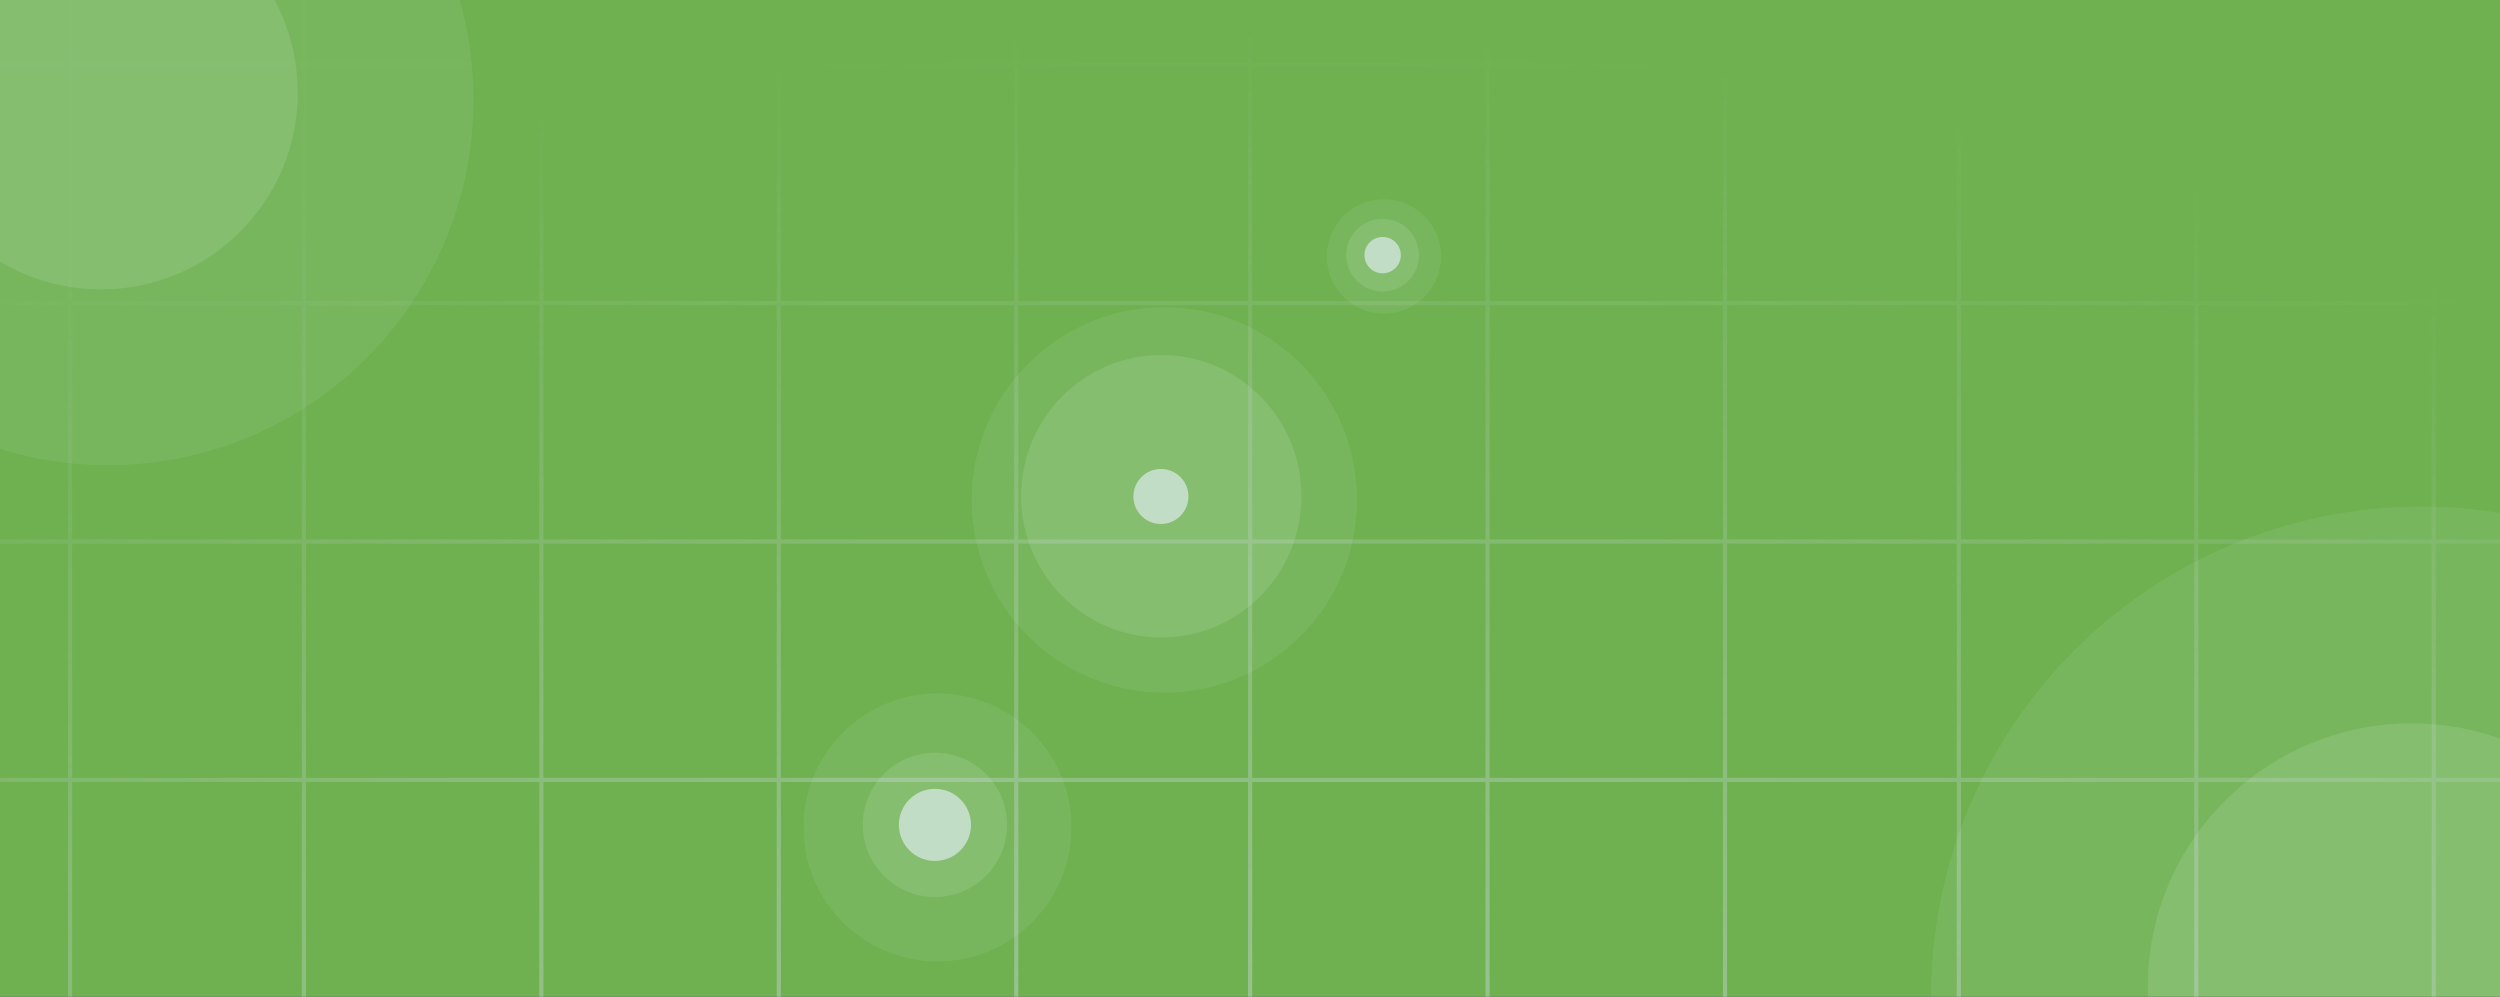 <svg width="1204" height="480" viewBox="0 0 1204 480" fill="none" xmlns="http://www.w3.org/2000/svg">
<rect x="0" y="0" width="1204" height="480" fill="#333333" stroke="none"/>
<g clip-path="url(#clip0_1_1492)">
<rect width="1204" height="480" fill="#75B73E"/>
<path fill-rule="evenodd" clip-rule="evenodd" d="M-310.328 491.431L-310.328 668.287H-308.328L-308.328 491.431H-195.973V668.287H-193.973V491.431H-81.618V668.287H-79.618V491.431H32.738V668.287H34.738V491.431H145.361V668.287H147.361V491.431H259.716V668.287H261.716V491.431H374.071V668.287H376.071V491.431H488.427V668.287H490.427V491.431H601.05V668.287H603.05V491.431H715.405V668.287H717.405V491.431H829.761V668.287H831.761V491.431H942.383V668.287H944.383V491.431H1056.74V668.287H1058.74V491.431H1171.09V668.287H1173.09V491.431H1285.45V668.287H1287.45V491.431H1398.07V668.287H1400.07V491.431H1512.43V668.287H1514.43V491.431H1671.83V489.431H1514.43V376.61H1671.83V374.61H1514.43V261.79H1671.83V259.79H1514.43V146.97H1671.83V144.97H1514.43V32.15H1671.83V30.15H1514.43V-82.67H1671.83V-84.67H1514.43V-197.491H1671.83V-199.491H1514.43V-312.312H1671.83V-314.312H1514.43V-477H1512.43V-314.312H1400.07V-477H1398.07V-314.312H1287.45V-477H1285.45V-314.312H1173.09V-477H1171.09V-314.312H1058.74V-477H1056.74V-314.312H944.383V-477H942.383V-314.312H831.761V-477H829.761V-314.312H717.405V-477H715.405V-314.312H603.05V-477H601.05V-314.312H490.427V-477H488.427V-314.312H376.071V-477H374.071V-314.312H261.716V-477H259.716V-314.312H147.361V-477H145.361V-314.312H34.738V-477H32.738V-314.312H-79.617V-477H-81.617V-314.312H-193.973V-477H-195.973V-314.312H-308.328L-308.328 -477H-310.328L-310.328 -314.312H-468V-312.312H-310.328V-199.491H-468V-197.491H-310.328V-84.67H-468V-82.67H-310.328L-310.328 30.15H-468V32.15H-310.328V144.97H-468V146.97H-310.328L-310.328 259.79H-468V261.79H-310.328V374.61H-468V376.61H-310.328V489.431H-468V491.431H-310.328ZM1512.43 -312.312H1400.07V-199.491H1512.43V-312.312ZM1512.43 -197.491H1400.07V-84.67H1512.43V-197.491ZM1512.43 -82.67H1400.07V30.15H1512.43V-82.67ZM1512.43 32.15H1400.07V144.97H1512.43V32.15ZM1512.43 146.97H1400.07V259.79H1512.43V146.97ZM1512.43 261.79H1400.07V374.61H1512.43V261.79ZM1512.43 376.61H1400.07V489.431H1512.43V376.61ZM1398.07 376.61V489.431H1287.45V376.61H1398.07ZM1398.07 261.79V374.61H1287.45V261.79H1398.07ZM1398.07 146.97V259.79H1287.45V146.97H1398.07ZM1398.07 32.15V144.97H1287.45V32.15H1398.07ZM1398.07 -82.67V30.15H1287.45V-82.67H1398.07ZM1398.07 -197.491V-84.67H1287.45V-197.491H1398.07ZM1398.07 -312.312V-199.491H1287.45V-312.312H1398.07ZM1285.45 -312.312H1173.09V-199.491H1285.45V-312.312ZM1285.45 -197.491H1173.09V-84.67H1285.45V-197.491ZM1285.45 -82.67H1173.09V30.15H1285.45V-82.67ZM1285.45 32.15H1173.09V144.97H1285.45V32.15ZM1285.45 146.97H1173.09V259.79H1285.45V146.97ZM1285.45 261.79H1173.09V374.61H1285.45V261.79ZM1285.45 376.61H1173.09V489.431H1285.45V376.61ZM1171.09 376.61V489.431H1058.74V376.61H1171.09ZM1171.09 261.79V374.61H1058.74V261.79H1171.09ZM1171.09 146.97V259.79H1058.74V146.97H1171.09ZM1171.09 32.15V144.97H1058.74V32.15H1171.09ZM1171.09 -82.67V30.15H1058.74V-82.67H1171.09ZM1171.09 -197.491V-84.67H1058.74V-197.491H1171.09ZM1171.09 -312.312V-199.491H1058.74V-312.312H1171.09ZM1056.74 -312.312H944.383V-199.491H1056.74V-312.312ZM1056.74 -197.491H944.383V-84.67H1056.74V-197.491ZM1056.74 -82.67H944.383V30.15H1056.74V-82.67ZM1056.74 32.15H944.383V144.97H1056.74V32.15ZM1056.74 146.97H944.383V259.79H1056.74V146.97ZM1056.74 261.79H944.383V374.61H1056.74V261.79ZM1056.74 376.61H944.383V489.431H1056.74V376.61ZM942.383 376.61V489.431H831.761V376.61H942.383ZM942.383 261.79V374.61H831.761V261.79H942.383ZM942.383 146.97V259.79H831.761V146.97H942.383ZM942.383 32.15V144.97H831.761V32.15H942.383ZM942.383 -82.67V30.15H831.761V-82.67H942.383ZM942.383 -197.491V-84.67H831.761V-197.491H942.383ZM942.383 -312.312V-199.491H831.761V-312.312H942.383ZM829.761 -312.312H717.405V-199.491H829.761V-312.312ZM829.761 -197.491H717.405V-84.67H829.761V-197.491ZM829.761 -82.67H717.405V30.15H829.761V-82.67ZM829.761 32.15H717.405V144.97H829.761V32.15ZM829.761 146.97H717.405V259.79H829.761V146.97ZM829.761 261.79H717.405V374.61H829.761V261.79ZM829.761 376.61H717.405V489.431H829.761V376.61ZM715.405 376.61V489.431H603.05V376.61H715.405ZM715.405 261.79V374.61H603.05V261.79H715.405ZM715.405 146.97V259.79H603.05V146.97H715.405ZM715.405 32.15V144.97H603.05V32.15H715.405ZM715.405 -82.67V30.15H603.05V-82.67H715.405ZM715.405 -197.491V-84.67H603.05V-197.491H715.405ZM715.405 -312.312V-199.491H603.05V-312.312H715.405ZM601.05 -312.312H490.427V-199.491H601.05V-312.312ZM601.05 -197.491H490.427V-84.67H601.05V-197.491ZM601.05 -82.67H490.427V30.15H601.05V-82.67ZM601.05 32.15H490.427L490.427 144.97H601.05V32.15ZM601.05 146.97H490.427V259.79H601.05V146.97ZM601.05 261.79H490.427V374.61H601.05V261.79ZM601.05 376.61H490.427V489.431H601.05V376.61ZM488.427 376.61V489.431H376.071V376.61H488.427ZM488.427 261.79V374.61H376.071V261.79H488.427ZM488.427 146.97V259.79H376.071V146.97H488.427ZM488.427 32.15L488.427 144.97H376.071L376.071 32.15H488.427ZM488.427 -82.67V30.15H376.071V-82.67H488.427ZM488.427 -197.491V-84.67H376.071V-197.491H488.427ZM488.427 -312.312V-199.491H376.071V-312.312H488.427ZM374.071 -312.312H261.716V-199.491H374.071V-312.312ZM374.071 -197.491H261.716V-84.67H374.071V-197.491ZM374.071 -82.67H261.716V30.15H374.071V-82.67ZM374.071 32.15H261.716L261.716 144.97H374.071L374.071 32.15ZM374.071 146.97H261.716V259.79H374.071V146.97ZM374.071 261.79H261.716V374.61H374.071V261.79ZM374.071 376.61H261.716V489.431H374.071V376.61ZM259.716 376.61V489.431H147.361V376.61H259.716ZM259.716 261.79V374.61H147.361V261.79H259.716ZM259.716 146.97V259.79H147.361V146.97H259.716ZM259.716 32.15L259.716 144.97H147.361L147.361 32.15H259.716ZM259.716 -82.67V30.15H147.361V-82.67H259.716ZM259.716 -197.491V-84.67H147.361V-197.491H259.716ZM259.716 -312.312V-199.491H147.361V-312.312H259.716ZM145.361 -312.312H34.738V-199.491H145.361V-312.312ZM145.361 -197.491H34.738V-84.67H145.361V-197.491ZM145.361 -82.67H34.738V30.15H145.361V-82.67ZM145.361 32.15H34.738L34.738 144.97H145.361L145.361 32.15ZM145.361 146.97H34.738V259.79H145.361V146.97ZM145.361 261.79H34.738V374.61H145.361V261.79ZM145.361 376.61H34.738V489.431H145.361V376.61ZM32.738 376.61V489.431H-79.618L-79.618 376.61H32.738ZM32.738 261.79V374.61H-79.618V261.79H32.738ZM32.738 146.97V259.79H-79.618V146.97H32.738ZM32.738 32.15L32.738 144.97H-79.618V32.15H32.738ZM32.738 -82.67V30.15H-79.618V-82.67H32.738ZM32.738 -197.491V-84.67H-79.618L-79.617 -197.491H32.738ZM32.738 -312.312V-199.491H-79.617V-312.312H32.738ZM-81.617 -312.312H-193.973V-199.491H-81.617V-312.312ZM-81.617 -197.491H-193.973L-193.973 -84.67H-81.618L-81.617 -197.491ZM-81.618 -82.67H-193.973V30.15H-81.618V-82.67ZM-81.618 32.15H-193.973V144.97H-81.618V32.15ZM-81.618 146.97H-193.973V259.79H-81.618V146.97ZM-81.618 261.79H-193.973V374.61H-81.618V261.79ZM-81.618 376.61H-193.973L-193.973 489.431H-81.618L-81.618 376.61ZM-195.973 376.61L-195.973 489.431H-308.328V376.61H-195.973ZM-195.973 261.79V374.61H-308.328V261.79H-195.973ZM-195.973 146.97V259.79H-308.328L-308.328 146.97H-195.973ZM-195.973 32.15V144.97H-308.328V32.15H-195.973ZM-195.973 -82.67V30.15H-308.328L-308.328 -82.67H-195.973ZM-195.973 -197.491L-195.973 -84.67H-308.328V-197.491H-195.973ZM-195.973 -312.312V-199.491H-308.328V-312.312H-195.973Z" fill="url(#paint0_radial_1_1492)"/>
<g style="mix-blend-mode:screen" opacity="0.2">
<circle cx="560.759" cy="240.759" r="92.759" fill="white" fill-opacity="0.4"/>
</g>
<ellipse opacity="0.2" cx="559.28" cy="239" rx="67.5" ry="68" fill="white" fill-opacity="0.6"/>
<circle cx="559.103" cy="239.103" r="13.251" fill="white" fill-opacity="0.6"/>
<g style="mix-blend-mode:screen" opacity="0.2">
<circle cx="666.5" cy="123.5" r="27.5" fill="white" fill-opacity="0.4"/>
</g>
<circle opacity="0.2" cx="665.875" cy="122.875" r="17.5" fill="white" fill-opacity="0.6"/>
<circle cx="665.875" cy="122.875" r="8.75" fill="white" fill-opacity="0.6"/>
<g style="mix-blend-mode:screen" opacity="0.2">
<circle cx="451.5" cy="398.5" r="64.5" fill="white" fill-opacity="0.4"/>
</g>
<circle opacity="0.2" cx="450.26" cy="397.26" r="34.731" fill="white" fill-opacity="0.6"/>
<circle cx="450.26" cy="397.26" r="17.365" fill="white" fill-opacity="0.6"/>
<g style="mix-blend-mode:screen" opacity="0.2">
<circle cx="52" cy="48" r="176" fill="white" fill-opacity="0.4"/>
</g>
<circle opacity="0.2" cx="48.615" cy="44.615" r="94.769" fill="white" fill-opacity="0.6"/>
<g style="mix-blend-mode:screen" opacity="0.2">
<circle cx="1166" cy="480" r="236" fill="white" fill-opacity="0.4"/>
</g>
<circle opacity="0.2" cx="1161.46" cy="475.462" r="127.077" fill="white" fill-opacity="0.6"/>
<g style="mix-blend-mode:color-burn">
<rect width="1204" height="480" fill="#387FF5" fill-opacity="0.1"/>
</g>
</g>
<defs>
<radialGradient id="paint0_radial_1_1492" cx="0" cy="0" r="1" gradientUnits="userSpaceOnUse" gradientTransform="translate(596.548 1247.05) rotate(180) scale(1300.45 1234.17)">
<stop stop-color="#EDECF3"/>
<stop offset="1" stop-color="#E6E5F5" stop-opacity="0.01"/>
</radialGradient>
<clipPath id="clip0_1_1492">
<rect width="1204" height="480" fill="white"/>
</clipPath>
</defs>
</svg>
